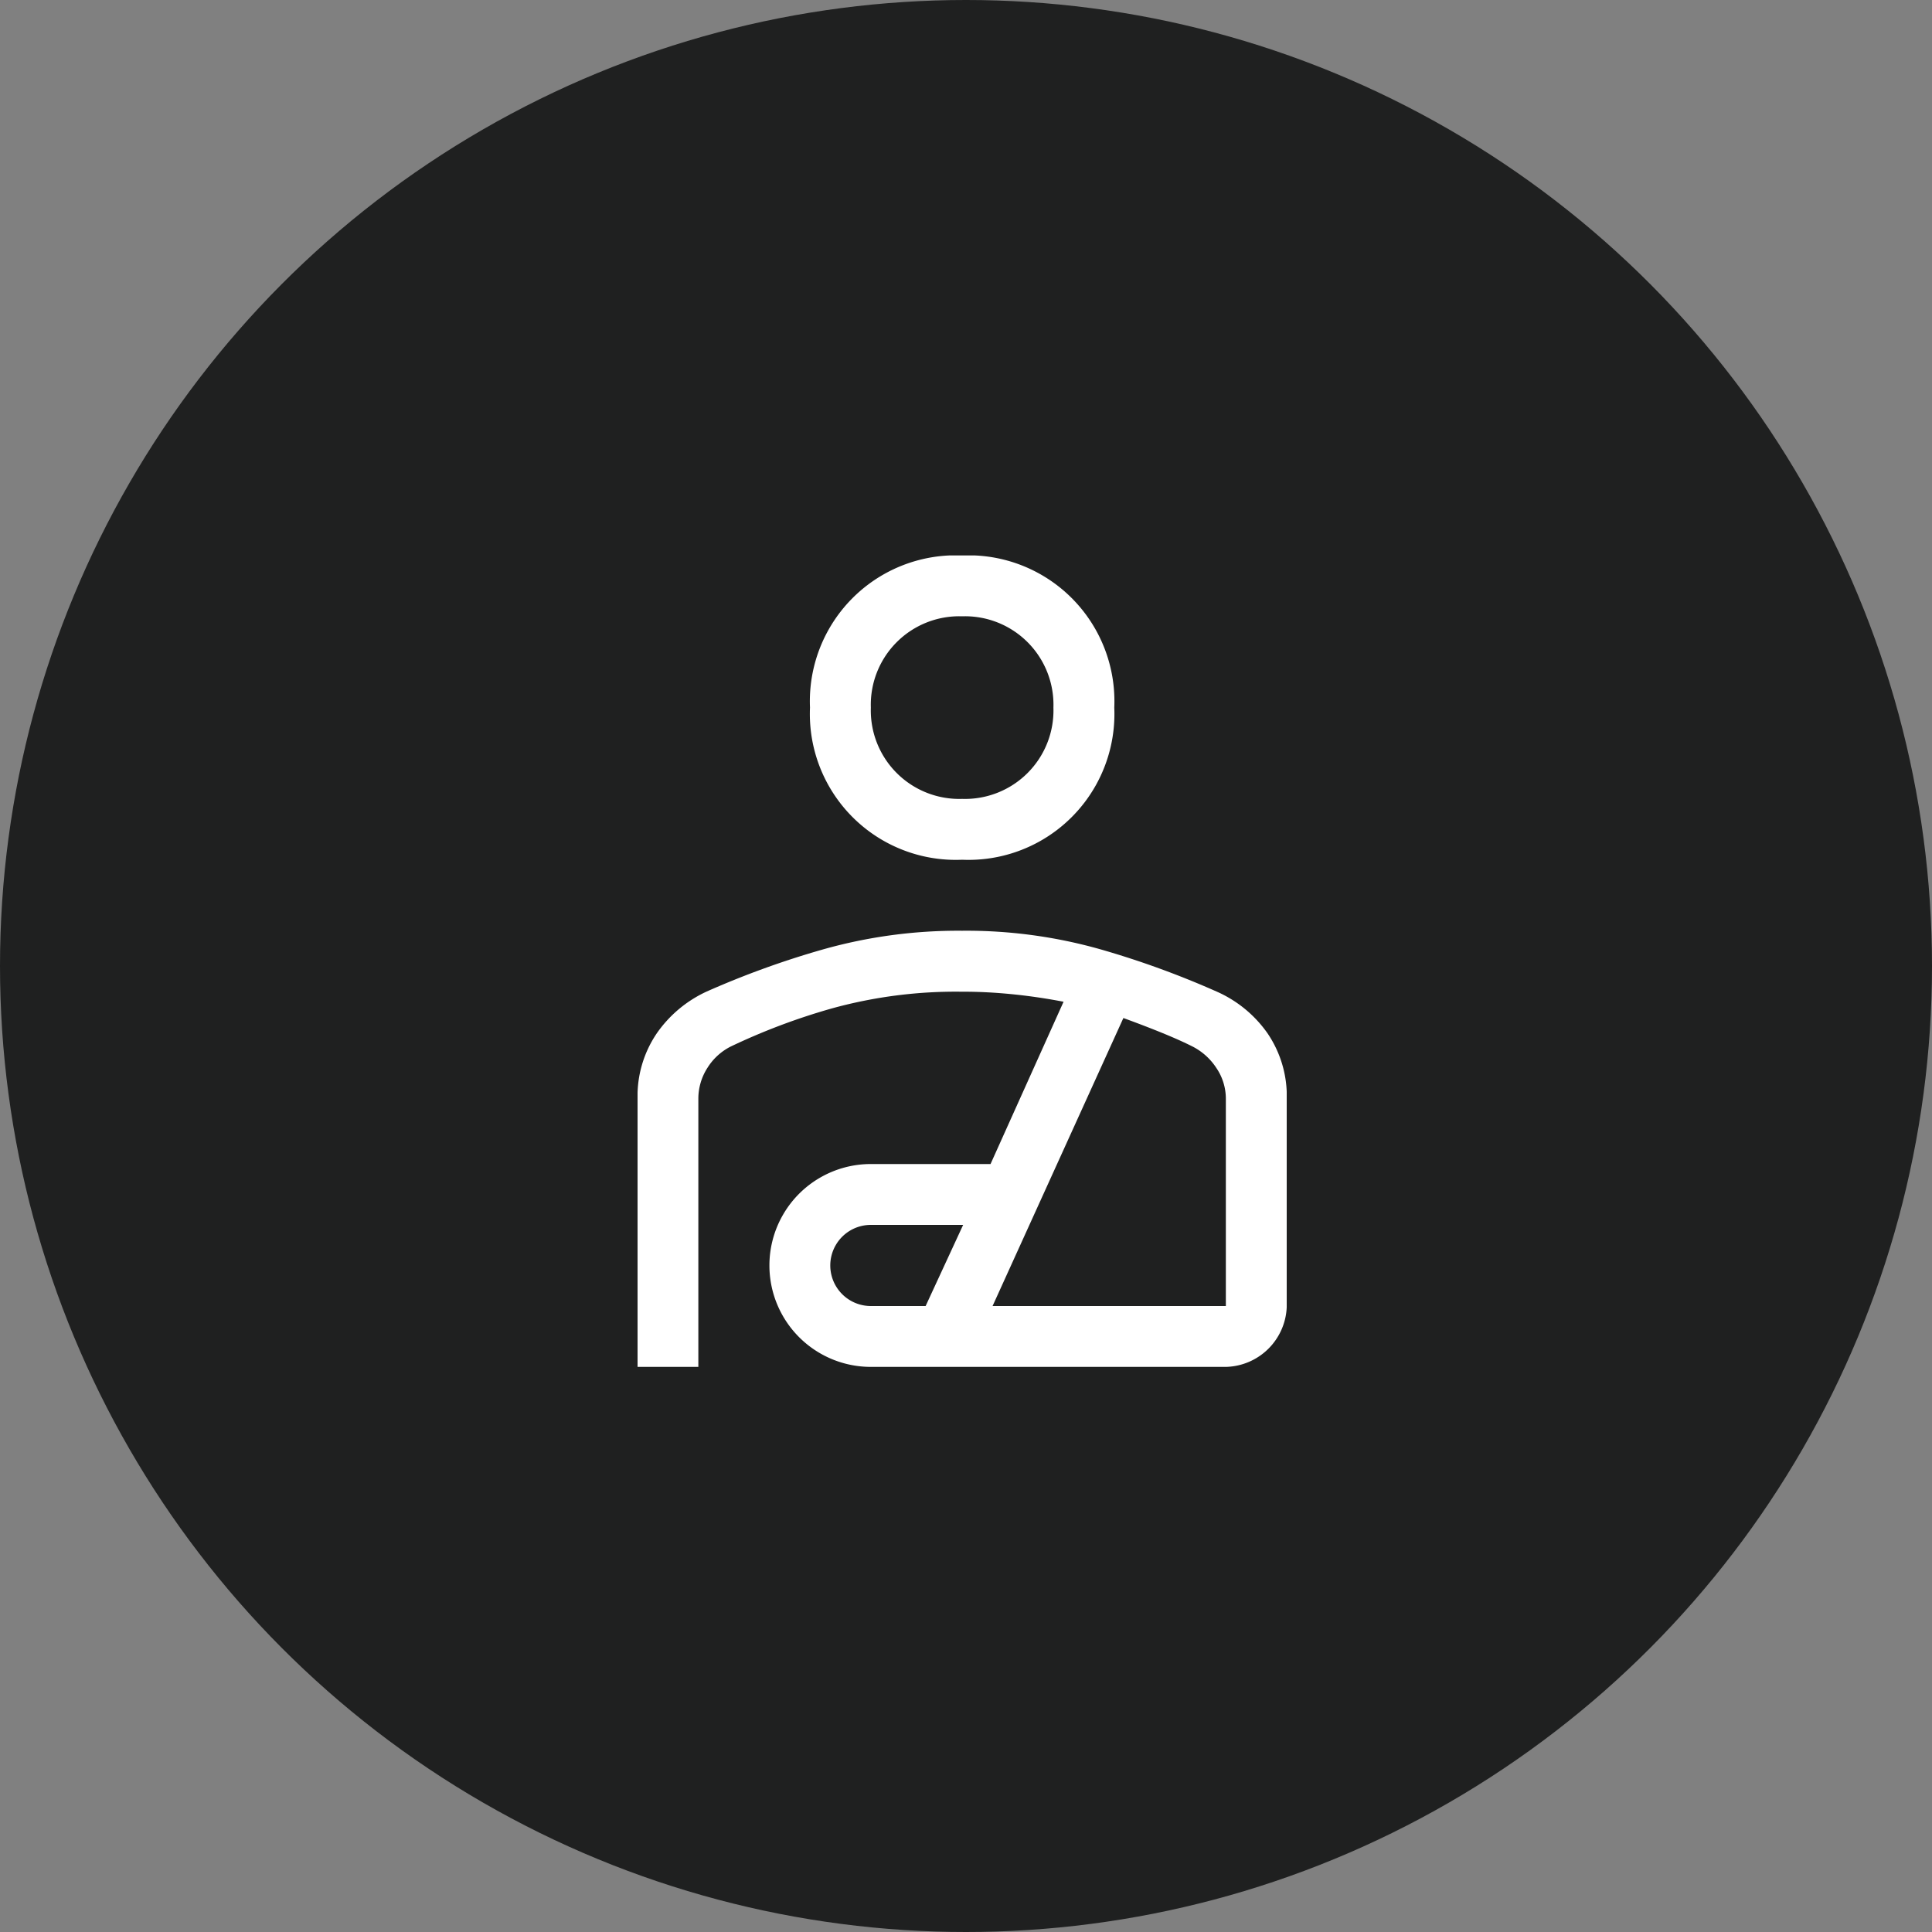 <svg xmlns="http://www.w3.org/2000/svg" xmlns:xlink="http://www.w3.org/1999/xlink" width="80" height="80" viewBox="0 0 80 80">
  <rect x="0" y="0" width="80" height="80" fill="#808080" stroke="none"/>
  <defs>
    <clipPath id="clip-path">
      <rect id="長方形_242" data-name="長方形 242" width="26.88" height="33.6" fill="#fff"/>
    </clipPath>
  </defs>
  <g id="environment_icon_condolences" transform="translate(-183 -2430)">
    <circle id="楕円形_17" data-name="楕円形 17" cx="40" cy="40" r="40" transform="translate(183 2430)" fill="#1f2020"/>
    <g id="グループ_748" data-name="グループ 748" transform="translate(209.4 2453)">
      <g id="グループ_747" data-name="グループ 747" clip-path="url(#clip-path)">
        <path id="パス_286" data-name="パス 286" d="M13.44,12.6a6.042,6.042,0,0,1-6.3-6.3A6.042,6.042,0,0,1,13.44,0a6.042,6.042,0,0,1,6.3,6.3,6.042,6.042,0,0,1-6.3,6.3m0-2.52A3.663,3.663,0,0,0,17.22,6.3a3.663,3.663,0,0,0-3.78-3.78A3.663,3.663,0,0,0,9.66,6.3a3.663,3.663,0,0,0,3.78,3.78M0,33.6V22.512a4.623,4.623,0,0,1,.8-2.73A5.124,5.124,0,0,1,2.856,18.06a36.653,36.653,0,0,1,4.809-1.743,20.559,20.559,0,0,1,5.775-.777,20.338,20.338,0,0,1,5.754.777,37.074,37.074,0,0,1,4.788,1.743,5.066,5.066,0,0,1,2.1,1.722,4.623,4.623,0,0,1,.8,2.73V31.08a2.584,2.584,0,0,1-2.52,2.52H9.66a4.2,4.2,0,1,1,0-8.4h4.956l3.024-6.72q-1.092-.21-2.163-.315t-2.037-.1a19.264,19.264,0,0,0-5.4.693,26.44,26.44,0,0,0-4.179,1.575,2.423,2.423,0,0,0-.966.882,2.358,2.358,0,0,0-.378,1.3V33.6Zm9.66-2.52h2.268l1.554-3.36H9.66a1.68,1.68,0,0,0,0,3.36m5.04,0h9.66V22.512a2.266,2.266,0,0,0-.4-1.3,2.576,2.576,0,0,0-.987-.882q-.5-.252-1.218-.546t-1.638-.63Z" fill="#fff"/>
      </g>
    </g>
  </g>
</svg>
